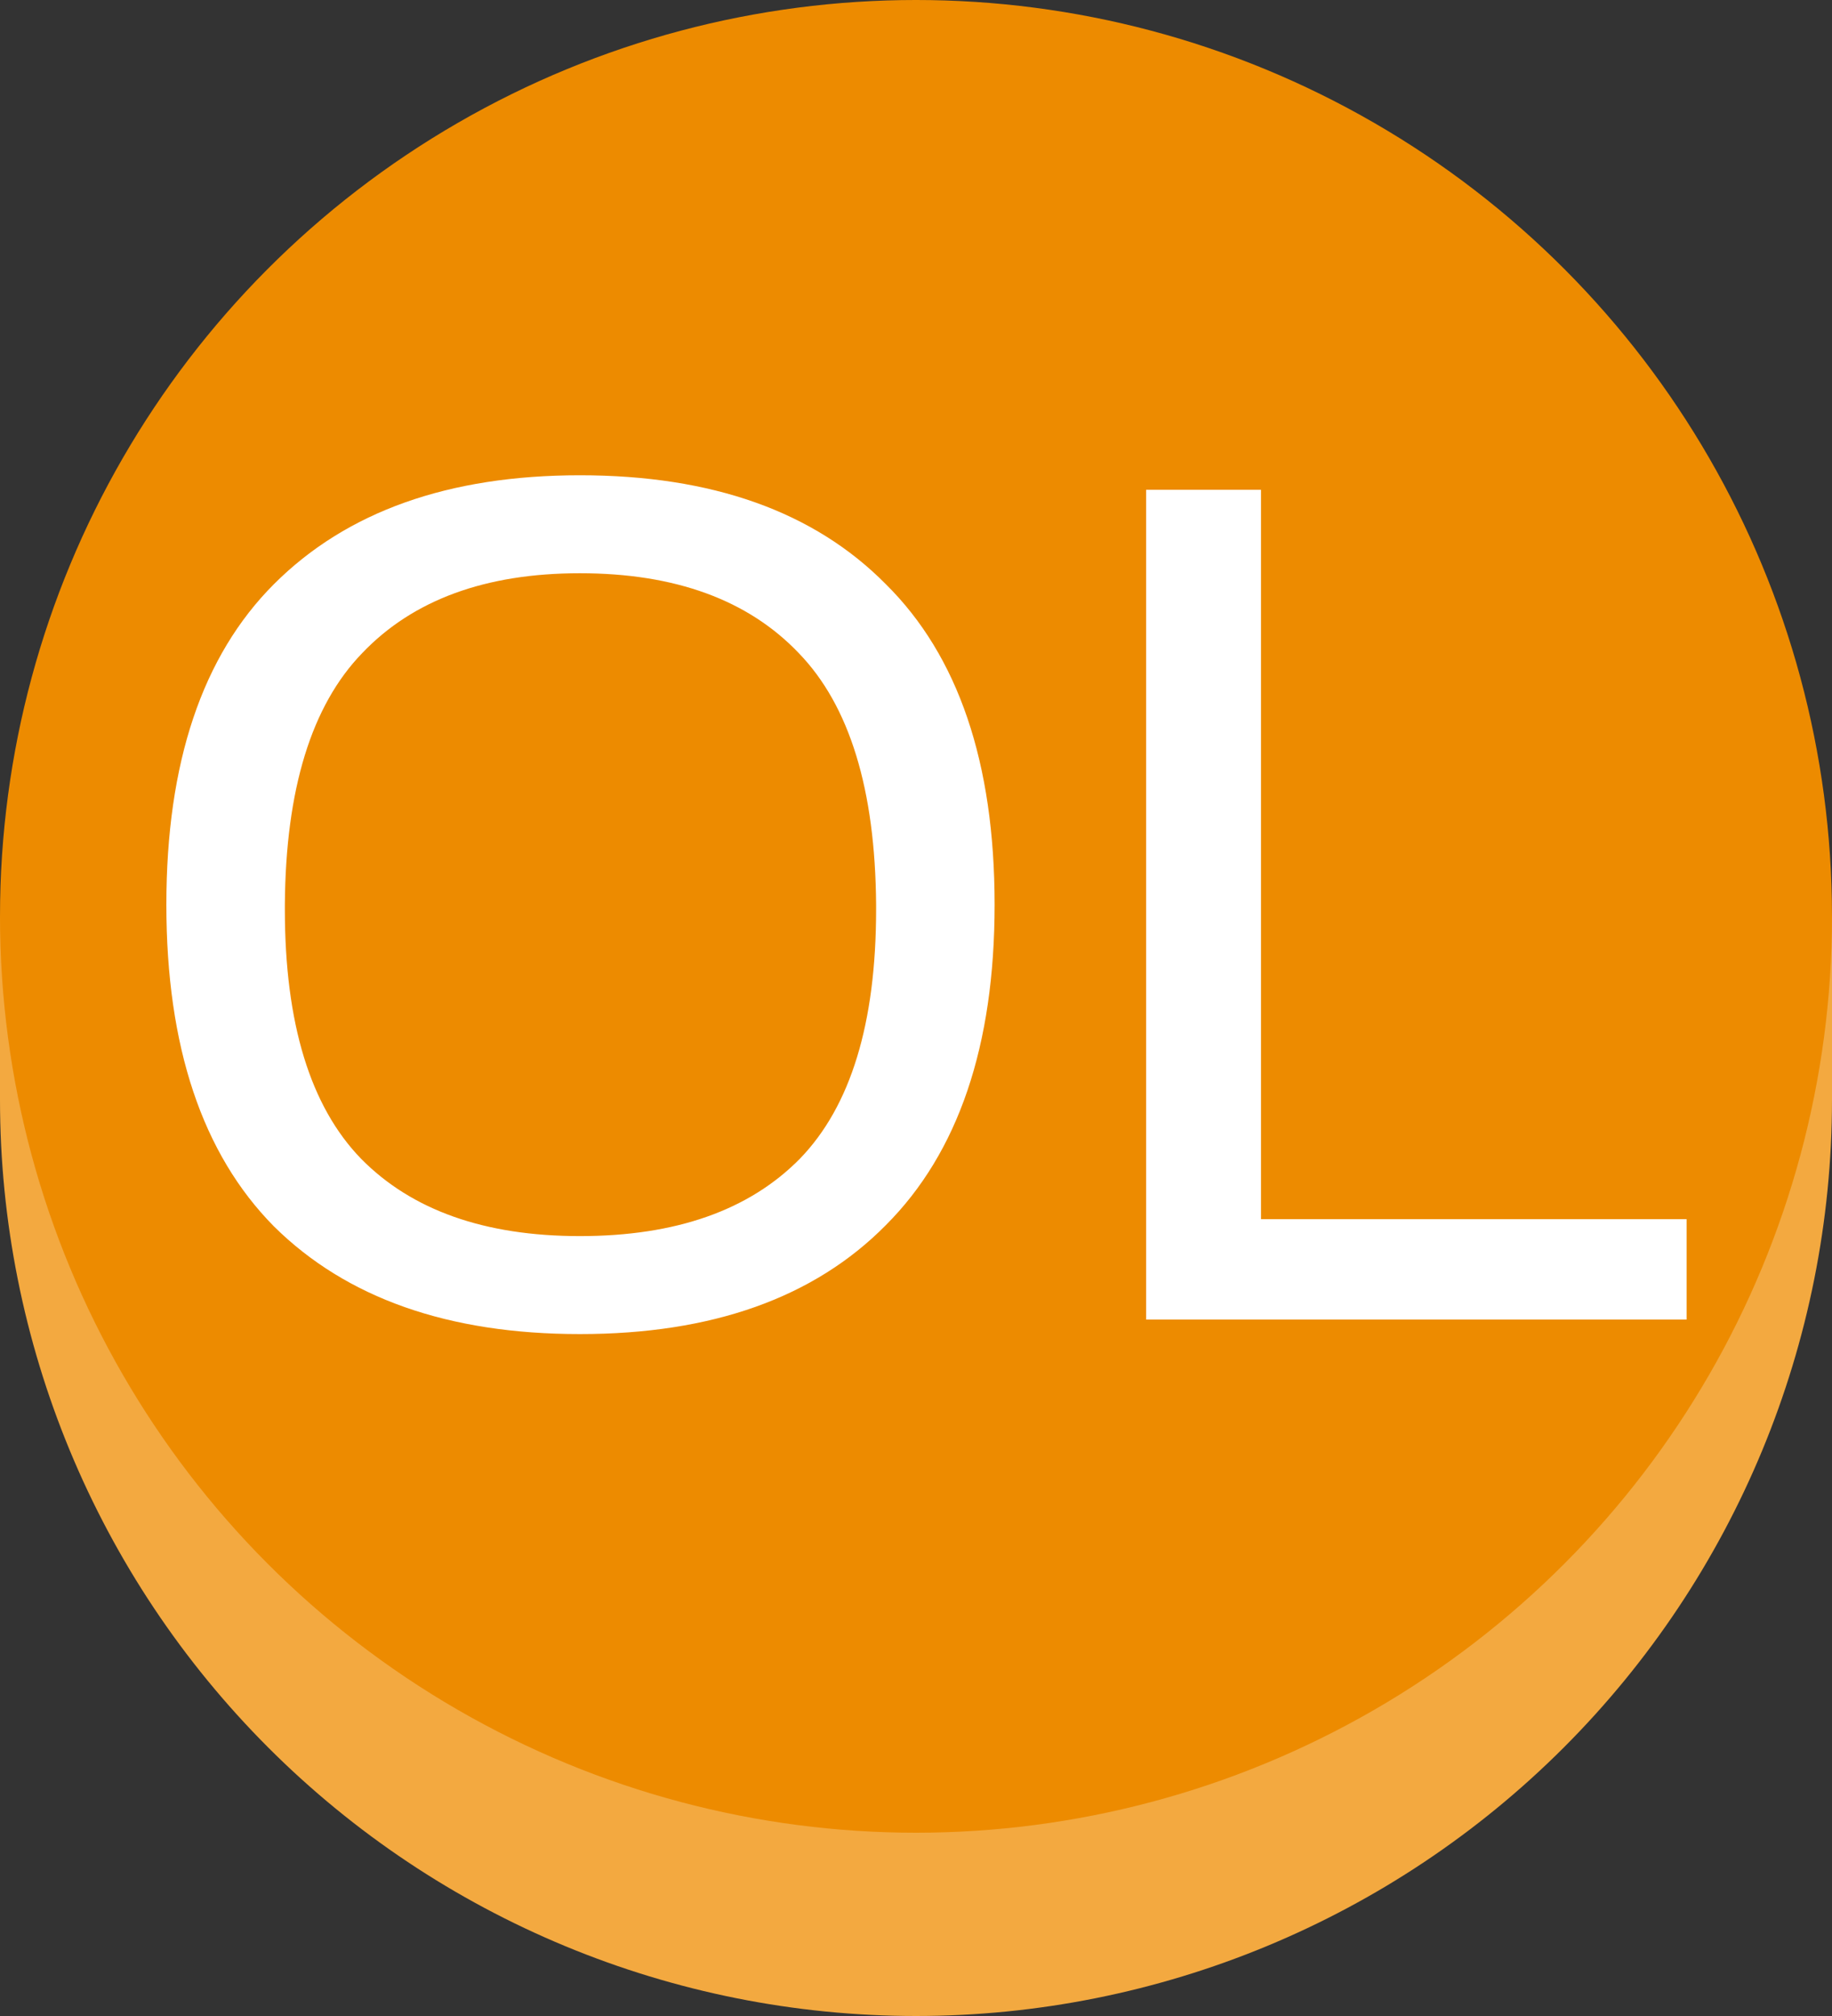 <svg width="100" height="110" viewBox="0 0 100 110" fill="none" xmlns="http://www.w3.org/2000/svg">
<rect x="0" y="0" width="100" height="110" fill="#333333" stroke="none"/>
<path fill-rule="evenodd" clip-rule="evenodd" d="M4.085 50H0V60C2.00233e-06 73.261 5.268 85.978 14.645 95.355C24.021 104.732 36.739 110 50 110C63.261 110 75.978 104.732 85.355 95.355C94.732 85.978 100 73.261 100 60V50L97.915 50C97.228 62.166 92.381 73.688 84.234 82.355C75.42 91.732 63.465 97 51 97C38.535 97 26.58 91.732 17.766 82.355C9.619 73.688 4.772 62.166 4.085 50Z" fill="#F3A940"/>
<circle cx="50" cy="50" r="50" fill="#ED8B00"/>
<path d="M31.652 72.792C24.48 72.792 18.915 70.834 14.954 66.918C11.039 62.958 9.081 57.106 9.081 49.362C9.081 41.618 11.039 35.788 14.954 31.872C18.915 27.912 24.48 25.932 31.652 25.932C38.868 25.932 44.434 27.912 48.35 31.872C52.31 35.788 54.291 41.618 54.291 49.362C54.291 57.062 52.31 62.892 48.35 66.852C44.434 70.812 38.868 72.792 31.652 72.792ZM31.652 67.446C36.889 67.446 40.892 66.038 43.664 63.222C46.437 60.362 47.822 55.83 47.822 49.626V49.362C47.779 43.07 46.37 38.494 43.599 35.634C40.827 32.73 36.844 31.278 31.652 31.278C26.505 31.278 22.544 32.73 19.773 35.634C17 38.494 15.592 43.07 15.549 49.362V49.626C15.549 55.83 16.934 60.362 19.706 63.222C22.479 66.038 26.46 67.446 31.652 67.446ZM62.562 26.724H68.832V66.522H92.064V72H62.562V26.724Z" fill="white"/>
</svg>
